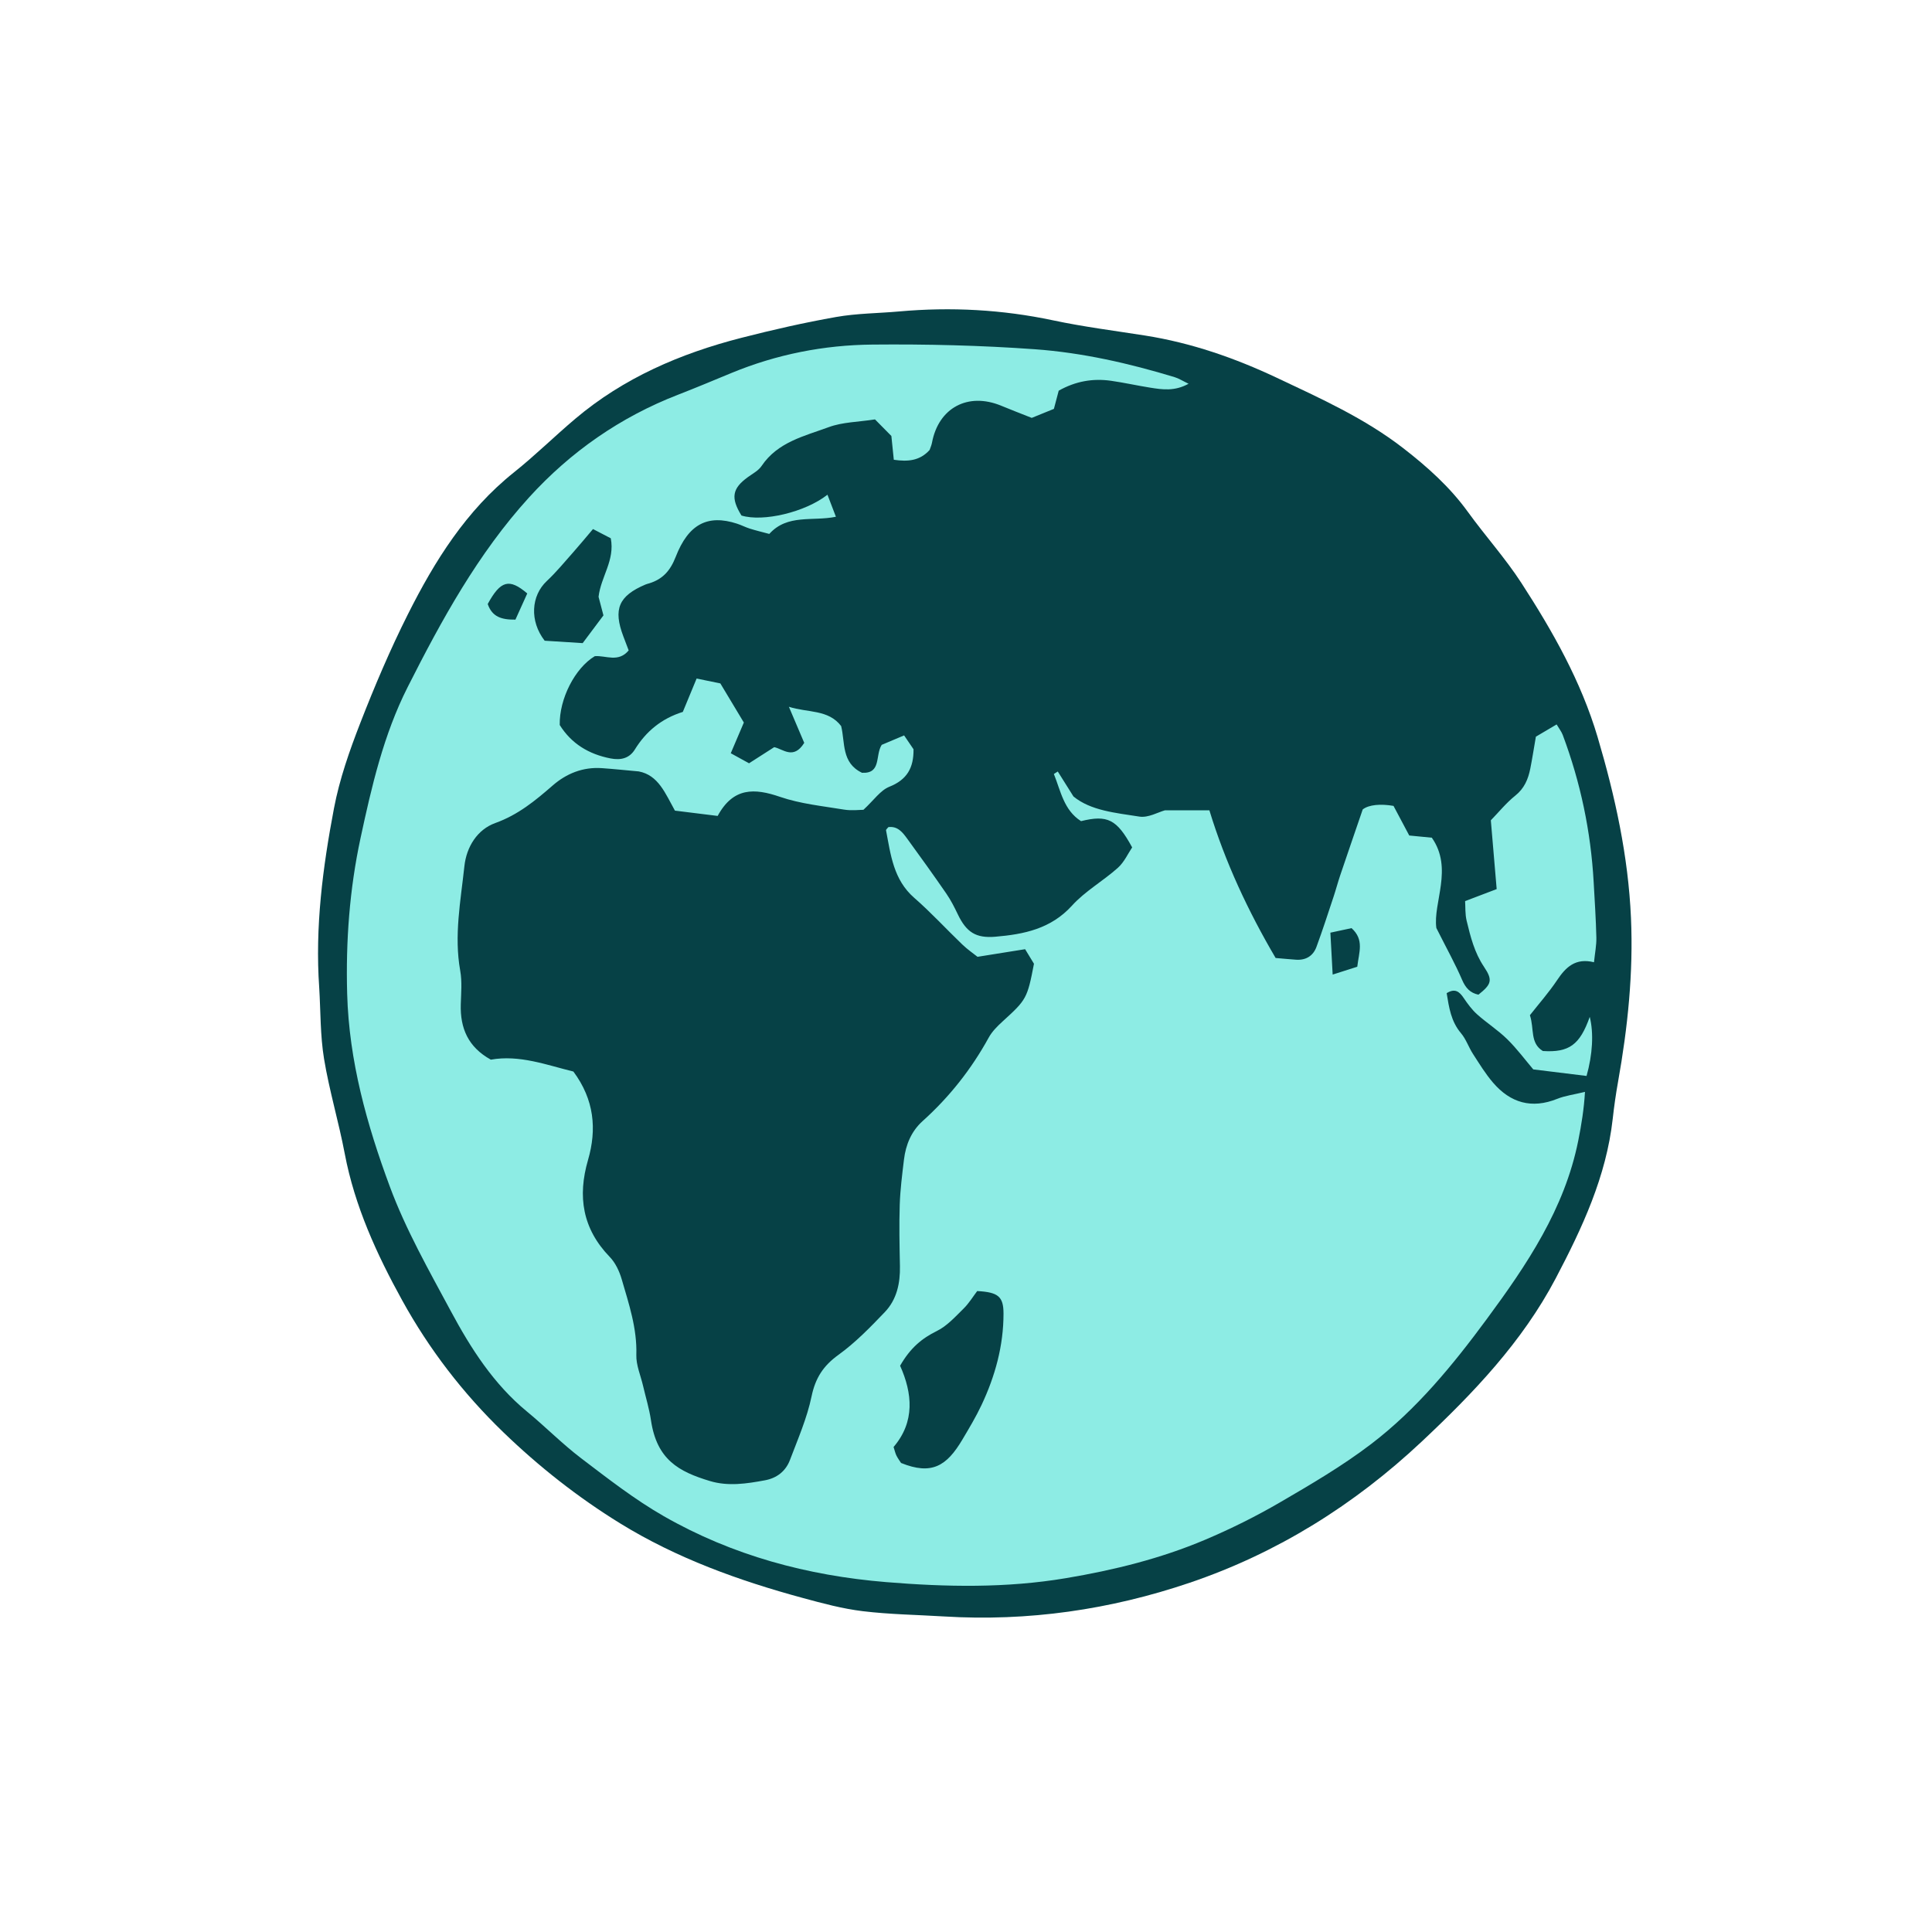 <svg version="1.1" id="svg" xmlns="http://www.w3.org/2000/svg" xmlns:xlink="http://www.w3.org/1999/xlink" x="0px" y="0px"
	 width="200px" height="200px" viewBox="0 0 200 200" enable-background="new 0 0 200 200" xml:space="preserve">
<path class="stroke" fill="#064146"  d="M168.838,95.02c-0.282-6.399-1.637-12.58-3.451-18.707c-1.717-5.791-4.646-10.95-7.883-15.949
	c-1.668-2.576-3.748-4.881-5.551-7.374c-1.868-2.585-4.204-4.669-6.696-6.6c-3.989-3.089-8.562-5.15-13.081-7.282
	c-4.346-2.051-8.867-3.622-13.643-4.374c-3.175-0.499-6.371-0.904-9.512-1.571c-5.275-1.12-10.573-1.401-15.93-0.923
	c-2.18,0.195-4.393,0.195-6.538,0.575c-3.296,0.582-6.57,1.327-9.813,2.159c-6.297,1.615-12.18,4.14-17.197,8.385
	c-2.144,1.812-4.149,3.793-6.341,5.542c-4.946,3.949-8.199,9.161-10.976,14.687c-1.841,3.662-3.45,7.455-4.938,11.278
	c-1.111,2.857-2.143,5.802-2.713,8.802c-1.164,6.118-1.969,12.302-1.53,18.576c0.15,2.456,0.102,4.945,0.499,7.361
	c0.543,3.297,1.518,6.521,2.141,9.808c1.033,5.451,3.312,10.419,5.951,15.203c2.783,5.047,6.275,9.597,10.451,13.633
	c3.711,3.586,7.741,6.755,12.104,9.446c5.856,3.613,12.301,5.932,18.923,7.729c2.042,0.555,4.107,1.112,6.198,1.365
	c2.783,0.337,5.602,0.374,8.404,0.545c8.715,0.532,17.203-0.694,25.445-3.49c9.074-3.078,17.051-8.074,24.011-14.609
	c5.343-5.017,10.411-10.316,13.875-16.9c2.747-5.224,5.233-10.543,5.901-16.514c0.143-1.288,0.326-2.575,0.555-3.851
	C168.504,106.362,169.09,100.729,168.838,95.02z"/>
<path fill-rule="evenodd" clip-rule="evenodd" fill="#8dece4" class="fill" d="M106.805,43.259c-1.121-0.445-2.143-0.836-3.151-1.254
	c-3.446-1.428-6.501,0.204-7.177,3.833c-0.05,0.266-0.169,0.519-0.245,0.745c-1.012,1.12-2.244,1.228-3.706,1.011
	c-0.074-0.717-0.141-1.379-0.252-2.462c-0.407-0.412-1.023-1.037-1.695-1.716c-1.74,0.271-3.36,0.274-4.788,0.801
	c-2.518,0.93-5.282,1.534-6.952,4.019c-0.324,0.484-0.923,0.795-1.418,1.154c-1.628,1.177-1.795,2.145-0.665,3.977
	c2.237,0.686,6.591-0.339,8.903-2.154c0.283,0.74,0.553,1.442,0.873,2.281c-2.4,0.502-5.007-0.316-6.896,1.778
	c-0.713-0.192-1.363-0.347-2-0.545c-0.453-0.142-0.879-0.366-1.33-0.514c-3.061-0.998-5.043,0.054-6.354,3.422
	c-0.562,1.443-1.341,2.317-2.741,2.751c-0.132,0.04-0.268,0.07-0.393,0.124c-2.773,1.176-3.357,2.54-2.294,5.356
	c0.188,0.497,0.378,0.994,0.556,1.464c-1.076,1.292-2.371,0.503-3.506,0.596c-2.049,1.224-3.688,4.416-3.631,7.127
	c1.205,1.928,3.006,3.026,5.271,3.462c1.051,0.202,1.936-0.006,2.508-0.931c1.162-1.878,2.754-3.195,4.963-3.888
	c0.453-1.099,0.915-2.215,1.428-3.453c0.91,0.187,1.691,0.348,2.456,0.504c0.812,1.353,1.582,2.634,2.433,4.05
	c-0.407,0.955-0.828,1.943-1.354,3.178c0.621,0.342,1.225,0.675,1.891,1.041c0.903-0.579,1.699-1.089,2.604-1.669
	c0.897,0.172,1.992,1.35,3.11-0.445c-0.479-1.126-1.033-2.431-1.588-3.735c1.943,0.627,4.083,0.252,5.41,1.996
	c0.424,1.706,0.01,3.81,2.161,4.836c2.03,0.104,1.34-1.805,2.038-2.892c0.66-0.278,1.449-0.611,2.318-0.978
	c0.332,0.489,0.674,0.992,0.975,1.434c0.023,1.93-0.676,3.155-2.503,3.882c-0.927,0.368-1.597,1.386-2.682,2.385
	c-0.391,0-1.224,0.11-2.016-0.021c-2.222-0.367-4.509-0.595-6.619-1.319c-2.653-0.912-4.843-0.996-6.456,1.975
	c-1.512-0.188-2.971-0.368-4.424-0.548c-0.996-1.779-1.708-3.676-3.748-4.06c-1.364-0.122-2.588-0.253-3.814-0.338
	c-1.951-0.135-3.66,0.549-5.093,1.797c-1.807,1.573-3.585,3.038-5.937,3.884c-1.854,0.666-2.986,2.453-3.203,4.478
	c-0.384,3.588-1.084,7.166-0.43,10.814c0.202,1.129,0.09,2.322,0.057,3.484c-0.07,2.452,0.747,4.411,3.111,5.721
	c2.957-0.53,5.787,0.554,8.547,1.229c2.163,2.912,2.439,5.976,1.516,9.15c-1.105,3.8-0.568,7.13,2.25,10.045
	c0.59,0.609,1,1.492,1.24,2.322c0.742,2.551,1.596,5.075,1.51,7.816c-0.033,1.054,0.445,2.123,0.692,3.186
	c0.278,1.197,0.646,2.382,0.825,3.594c0.605,4.057,2.857,5.302,6.102,6.278c1.889,0.568,3.797,0.276,5.691-0.075
	c1.252-0.232,2.155-0.951,2.594-2.106c0.821-2.17,1.768-4.331,2.236-6.585c0.396-1.9,1.213-3.164,2.778-4.293
	c1.757-1.267,3.3-2.857,4.806-4.432c1.236-1.293,1.6-2.978,1.564-4.759c-0.043-2.113-0.089-4.229-0.021-6.341
	c0.051-1.565,0.251-3.129,0.439-4.688c0.187-1.538,0.763-2.935,1.932-3.985c2.774-2.495,5.043-5.371,6.841-8.641
	c0.353-0.644,0.914-1.199,1.467-1.701c2.432-2.211,2.531-2.355,3.217-5.943c-0.225-0.371-0.531-0.876-0.916-1.507
	c-1.605,0.257-3.143,0.503-4.927,0.788c-0.427-0.341-1.04-0.761-1.57-1.27c-1.67-1.6-3.236-3.315-4.978-4.832
	c-2.158-1.879-2.438-4.458-2.922-6.988c-0.016-0.087,0.146-0.209,0.243-0.337c0.97-0.122,1.481,0.556,1.96,1.215
	c1.367,1.876,2.723,3.761,4.039,5.672c0.462,0.67,0.836,1.407,1.188,2.144c0.888,1.85,1.868,2.489,3.885,2.317
	c2.967-0.253,5.75-0.812,7.938-3.224c1.361-1.502,3.218-2.542,4.745-3.909c0.662-0.593,1.055-1.488,1.479-2.113
	c-1.585-2.92-2.559-3.391-5.293-2.719c-1.786-1.137-2.101-3.119-2.811-4.882c0.135-0.086,0.27-0.171,0.404-0.257
	c0.477,0.758,0.953,1.515,1.625,2.585c1.783,1.466,4.359,1.697,6.823,2.083c0.918,0.145,1.954-0.464,2.642-0.649
	c1.684,0,3.094,0,4.605,0c1.64,5.366,3.992,10.406,6.857,15.286c0.783,0.066,1.453,0.135,2.127,0.179
	c1.014,0.065,1.756-0.397,2.099-1.324c0.637-1.725,1.2-3.478,1.781-5.223c0.237-0.713,0.427-1.441,0.667-2.154
	c0.715-2.118,1.443-4.232,2.342-6.856c0.641-0.501,1.875-0.594,3.188-0.367c0.562,1.056,1.097,2.063,1.629,3.066
	c0.83,0.08,1.503,0.146,2.337,0.227c2.241,3.195,0.102,6.738,0.469,9.349c1.111,2.208,1.972,3.749,2.663,5.362
	c0.364,0.85,0.845,1.362,1.693,1.54c1.341-1.073,1.515-1.488,0.575-2.886c-0.99-1.474-1.397-3.114-1.797-4.771
	c-0.167-0.695-0.118-1.442-0.158-2.03c1.193-0.454,2.166-0.824,3.268-1.243c-0.209-2.467-0.398-4.688-0.605-7.121
	c0.82-0.843,1.59-1.802,2.527-2.551c0.941-0.75,1.338-1.705,1.557-2.795c0.199-0.999,0.354-2.007,0.58-3.312
	c0.523-0.309,1.27-0.749,2.148-1.268c0.258,0.438,0.503,0.744,0.634,1.094c1.838,4.908,2.905,9.981,3.199,15.216
	c0.107,1.914,0.233,3.828,0.279,5.744c0.02,0.799-0.147,1.603-0.245,2.565c-1.917-0.472-2.918,0.506-3.816,1.851
	c-0.861,1.288-1.898,2.459-2.818,3.632c0.467,1.401-0.012,2.878,1.34,3.707c2.719,0.174,3.834-0.643,4.855-3.535
	c0.422,1.685,0.295,3.888-0.33,6.116c-1.798-0.221-3.577-0.439-5.517-0.678c-0.813-0.958-1.673-2.12-2.69-3.122
	c-0.959-0.943-2.119-1.679-3.125-2.58c-0.541-0.485-0.987-1.098-1.398-1.705c-0.44-0.652-0.896-1.017-1.752-0.484
	c0.242,1.478,0.447,2.923,1.485,4.146c0.521,0.614,0.785,1.439,1.229,2.128c0.662,1.022,1.301,2.075,2.091,2.993
	c1.796,2.089,3.995,2.734,6.64,1.672c0.814-0.327,1.717-0.438,2.873-0.721c-0.105,1.786-0.368,3.413-0.697,5.052
	c-1.415,7.058-5.32,12.845-9.475,18.475c-3.498,4.742-7.245,9.326-11.953,12.919c-2.977,2.272-6.244,4.185-9.49,6.073
	c-2.476,1.441-5.064,2.724-7.703,3.842c-4.613,1.955-9.449,3.144-14.398,3.977c-6.201,1.044-12.404,0.921-18.621,0.411
	c-8.148-0.668-15.918-2.758-23.029-6.828c-3.014-1.724-5.785-3.892-8.559-6c-1.955-1.487-3.691-3.259-5.592-4.822
	c-3.463-2.849-5.82-6.545-7.893-10.407c-2.264-4.215-4.656-8.422-6.311-12.886c-2.375-6.405-4.223-12.991-4.417-19.957
	c-0.152-5.446,0.247-10.831,1.382-16.112c1.148-5.339,2.383-10.701,4.881-15.641c3.529-6.978,7.292-13.841,12.582-19.652
	c4.278-4.702,9.438-8.304,15.425-10.621c1.849-0.716,3.677-1.486,5.51-2.243c4.672-1.93,9.575-2.895,14.589-2.941
	c5.607-0.053,11.234,0.082,16.826,0.484c4.914,0.354,9.74,1.454,14.469,2.89c0.428,0.13,0.818,0.384,1.439,0.682
	c-1.441,0.797-2.715,0.604-3.976,0.403c-1.353-0.215-2.69-0.516-4.046-0.71c-1.883-0.269-3.676,0.041-5.422,1.023
	c-0.145,0.55-0.299,1.131-0.498,1.884C108.381,42.617,107.576,42.945,106.805,43.259z M93.179,141.38
	c1.27,2.841,1.565,5.795-0.677,8.412c0.127,0.39,0.181,0.66,0.301,0.898c0.148,0.295,0.351,0.563,0.474,0.756
	c3.177,1.286,4.724,0.317,6.349-2.422c0.695-1.172,1.4-2.346,1.98-3.576c1.411-2.99,2.279-6.14,2.277-9.463
	c0-1.786-0.565-2.216-2.723-2.336c-0.428,0.561-0.852,1.269-1.421,1.827c-0.855,0.841-1.708,1.793-2.753,2.307
	C95.447,138.539,94.244,139.523,93.179,141.38z M60.318,66.576c0.746-0.996,1.498-2.001,2.15-2.871
	c-0.232-0.885-0.388-1.475-0.506-1.925c0.246-2.096,1.709-3.771,1.266-6.056c-0.506-0.263-1.077-0.561-1.841-0.957
	c-0.741,0.872-1.376,1.646-2.041,2.395c-0.897,1.011-1.759,2.064-2.741,2.985c-1.627,1.523-1.803,4.134-0.222,6.18
	C57.508,66.398,58.725,66.476,60.318,66.576z M137.721,96.55c0.08,1.466,0.148,2.718,0.236,4.338c1.064-0.34,1.83-0.584,2.547-0.812
	c0.174-1.507,0.745-2.788-0.592-3.996C139.339,96.203,138.701,96.34,137.721,96.55z M50.488,62.528
	c0.459,1.322,1.41,1.633,2.869,1.616c0.401-0.89,0.827-1.833,1.224-2.71C52.711,59.836,51.814,60.1,50.488,62.528z"/>
</svg>
